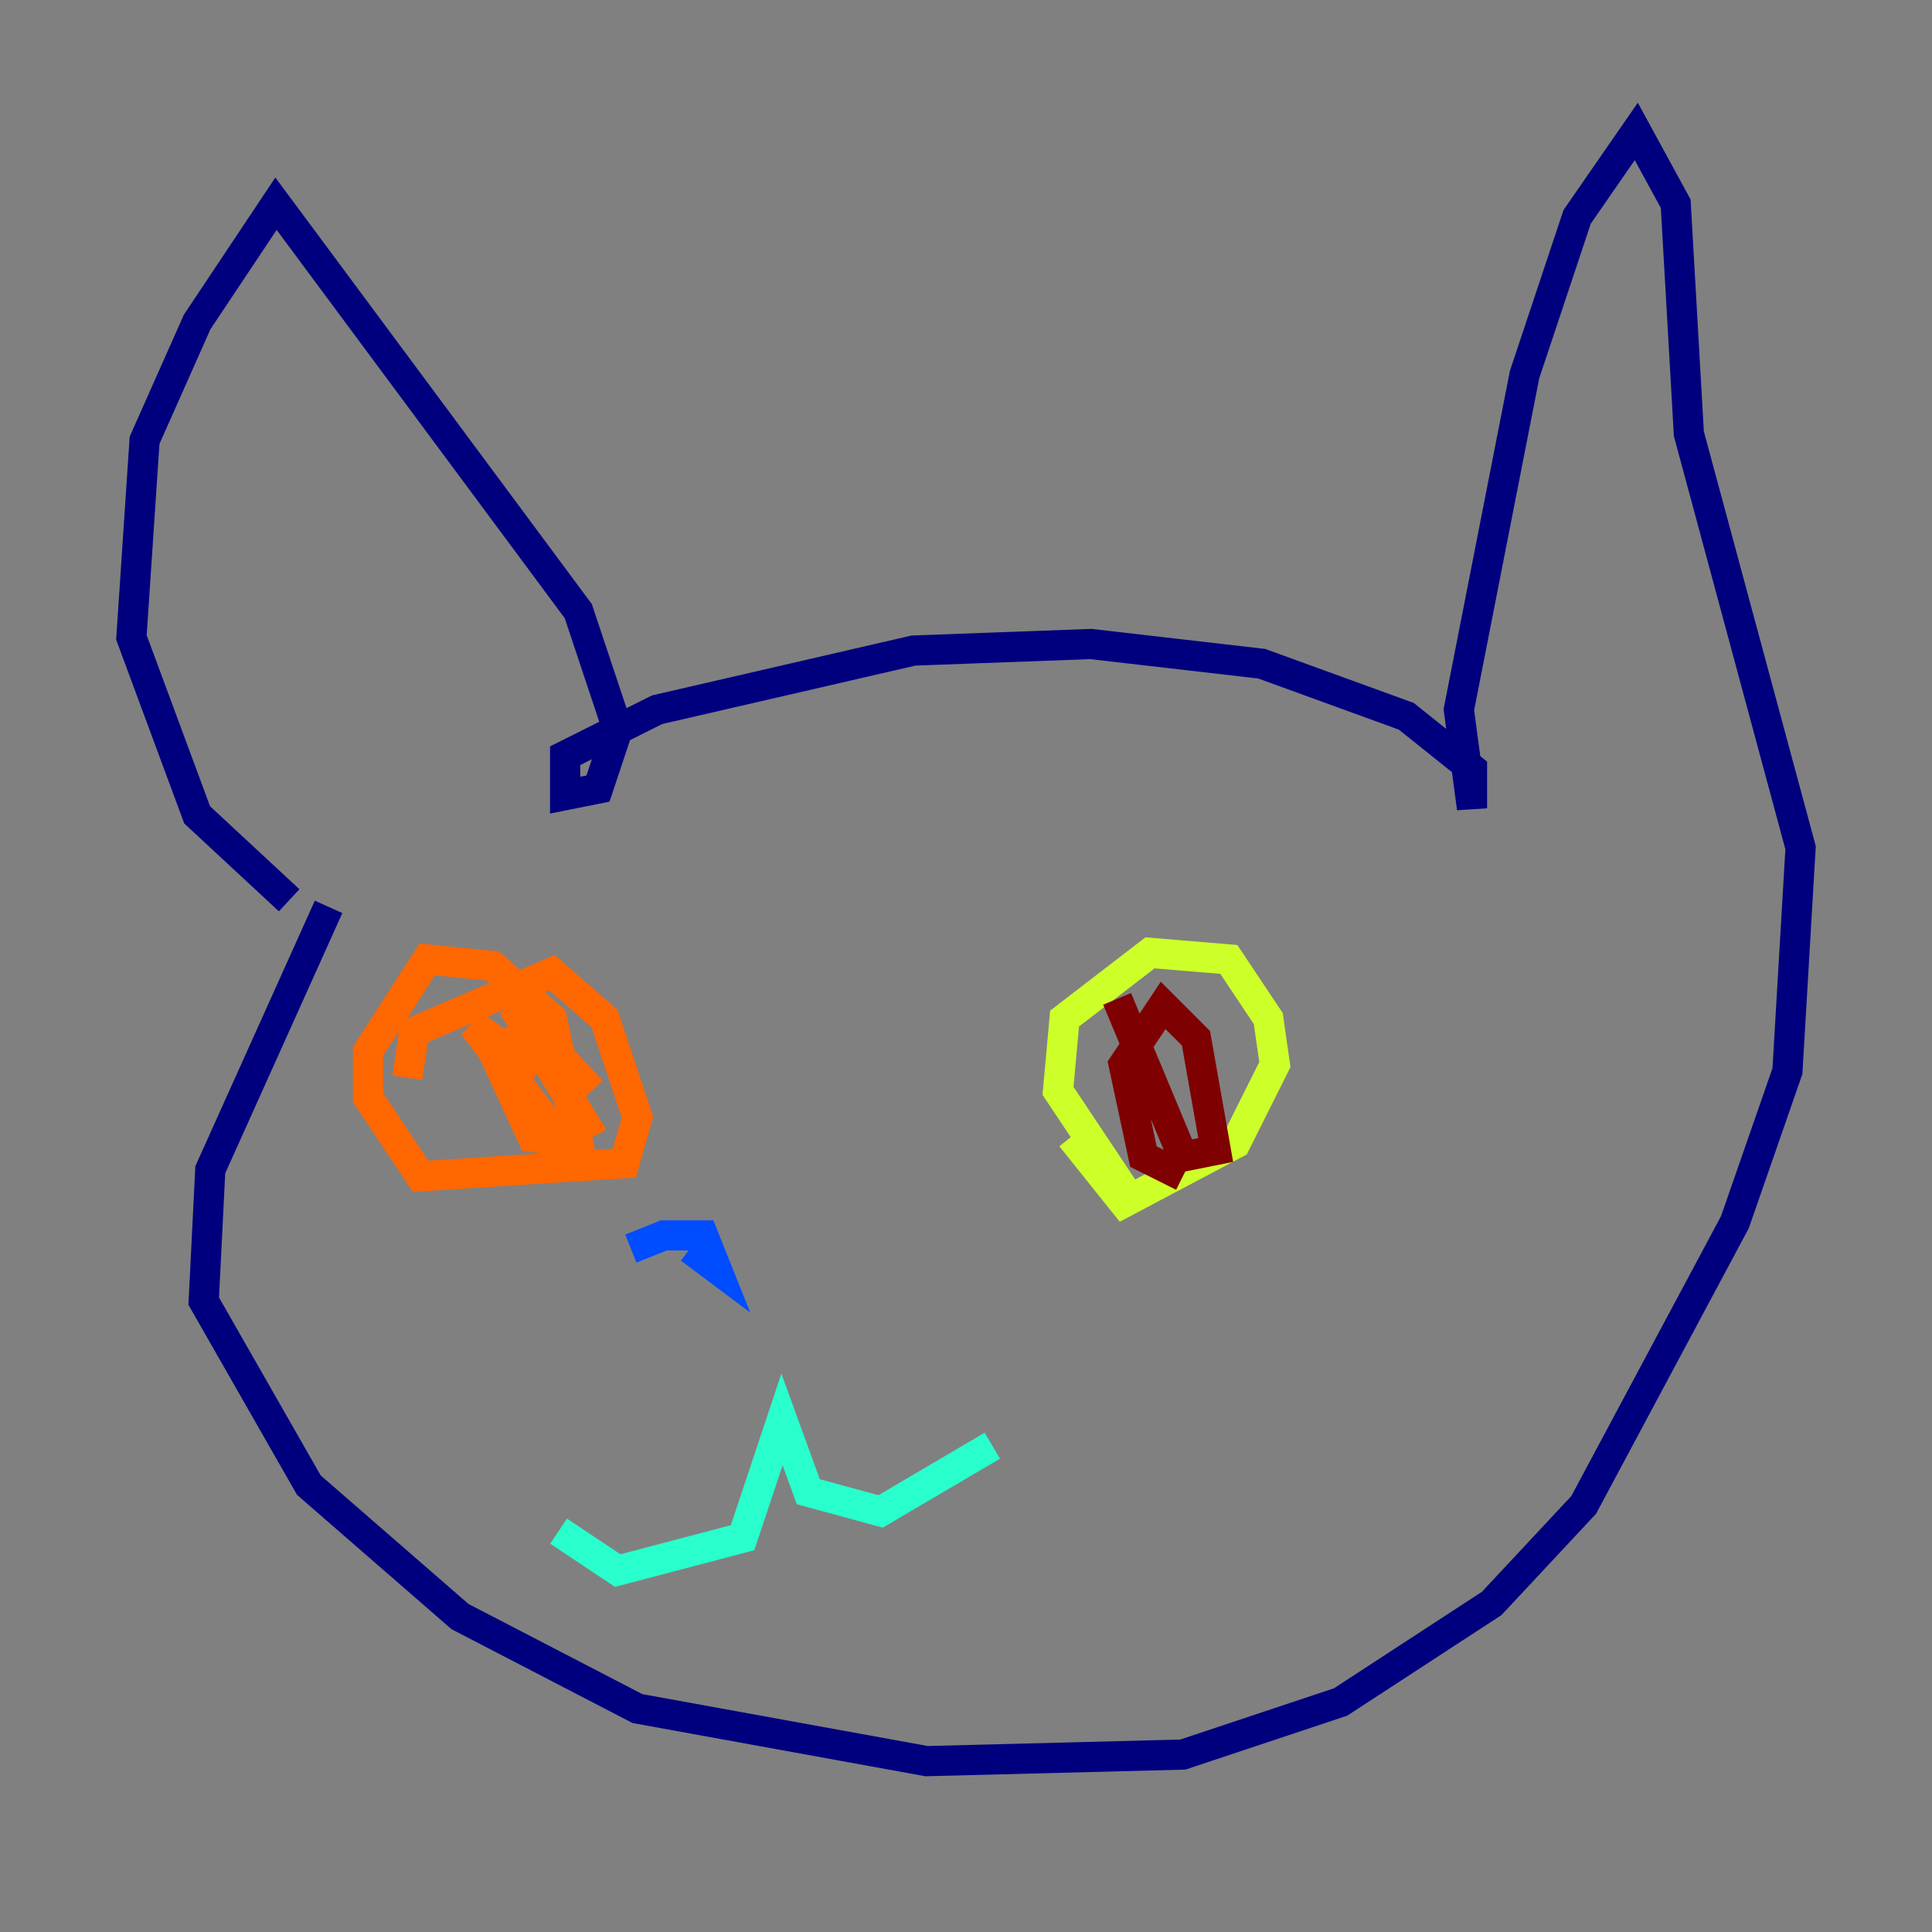 <?xml version="1.0" encoding="utf-8" ?>
<svg baseProfile="tiny" height="128" version="1.2" viewBox="0,0,128,128" width="128" xmlns="http://www.w3.org/2000/svg" xmlns:ev="http://www.w3.org/2001/xml-events" xmlns:xlink="http://www.w3.org/1999/xlink"><rect x="0" y="0" width="128" height="128" fill="#808080" stroke="none"/><defs /><polyline fill="none" points="19.157,59.646 13.061,53.986 8.707,42.231 9.578,29.17 13.061,21.333 18.286,13.497 38.313,40.49 40.925,48.327 39.619,52.245 37.442,52.68 37.442,50.068 43.537,47.02 60.517,43.102 72.272,42.667 83.592,43.973 93.17,47.456 97.524,50.939 97.524,53.551 96.653,47.02 101.007,24.816 104.49,14.367 108.408,8.707 111.02,13.497 111.891,28.735 119.293,56.163 118.422,70.966 114.939,80.98 104.925,99.701 98.83,106.231 88.816,112.762 78.367,116.245 61.388,116.68 42.231,113.197 30.476,107.102 20.463,98.395 13.497,86.204 13.932,77.497 21.769,60.082" stroke="#00007f" stroke-width="2" /><polyline fill="none" points="41.796,82.721 43.973,81.85 46.585,81.85 47.456,84.027 45.714,82.721" stroke="#004cff" stroke-width="2" /><polyline fill="none" points="37.007,101.442 40.925,104.054 49.197,101.878 51.809,94.041 53.551,98.83 58.34,100.136 65.742,95.782" stroke="#29ffcd" stroke-width="2" /><polyline fill="none" points="75.32,80.109 70.095,72.272 70.531,67.483 76.191,63.129 81.415,63.565 84.027,67.483 84.463,70.531 81.85,75.755 74.449,79.674 70.966,75.32" stroke="#cdff29" stroke-width="2" /><polyline fill="none" points="26.993,71.401 27.429,68.354 36.571,64.435 40.054,67.483 42.231,74.014 41.361,77.061 27.864,77.932 24.381,72.707 24.381,69.66 28.299,63.565 32.653,64.0 36.571,67.483 38.313,75.755 35.265,75.32 32.653,69.66 35.265,68.354 39.184,72.272 33.959,66.612 38.748,74.449 37.007,75.32 31.347,67.918 35.701,70.966" stroke="#ff6700" stroke-width="2" /><polyline fill="none" points="78.367,77.932 75.755,76.626 74.449,70.531 77.061,66.612 79.238,68.789 80.544,76.191 78.367,76.626 74.014,66.177" stroke="#7f0000" stroke-width="2" /></svg>